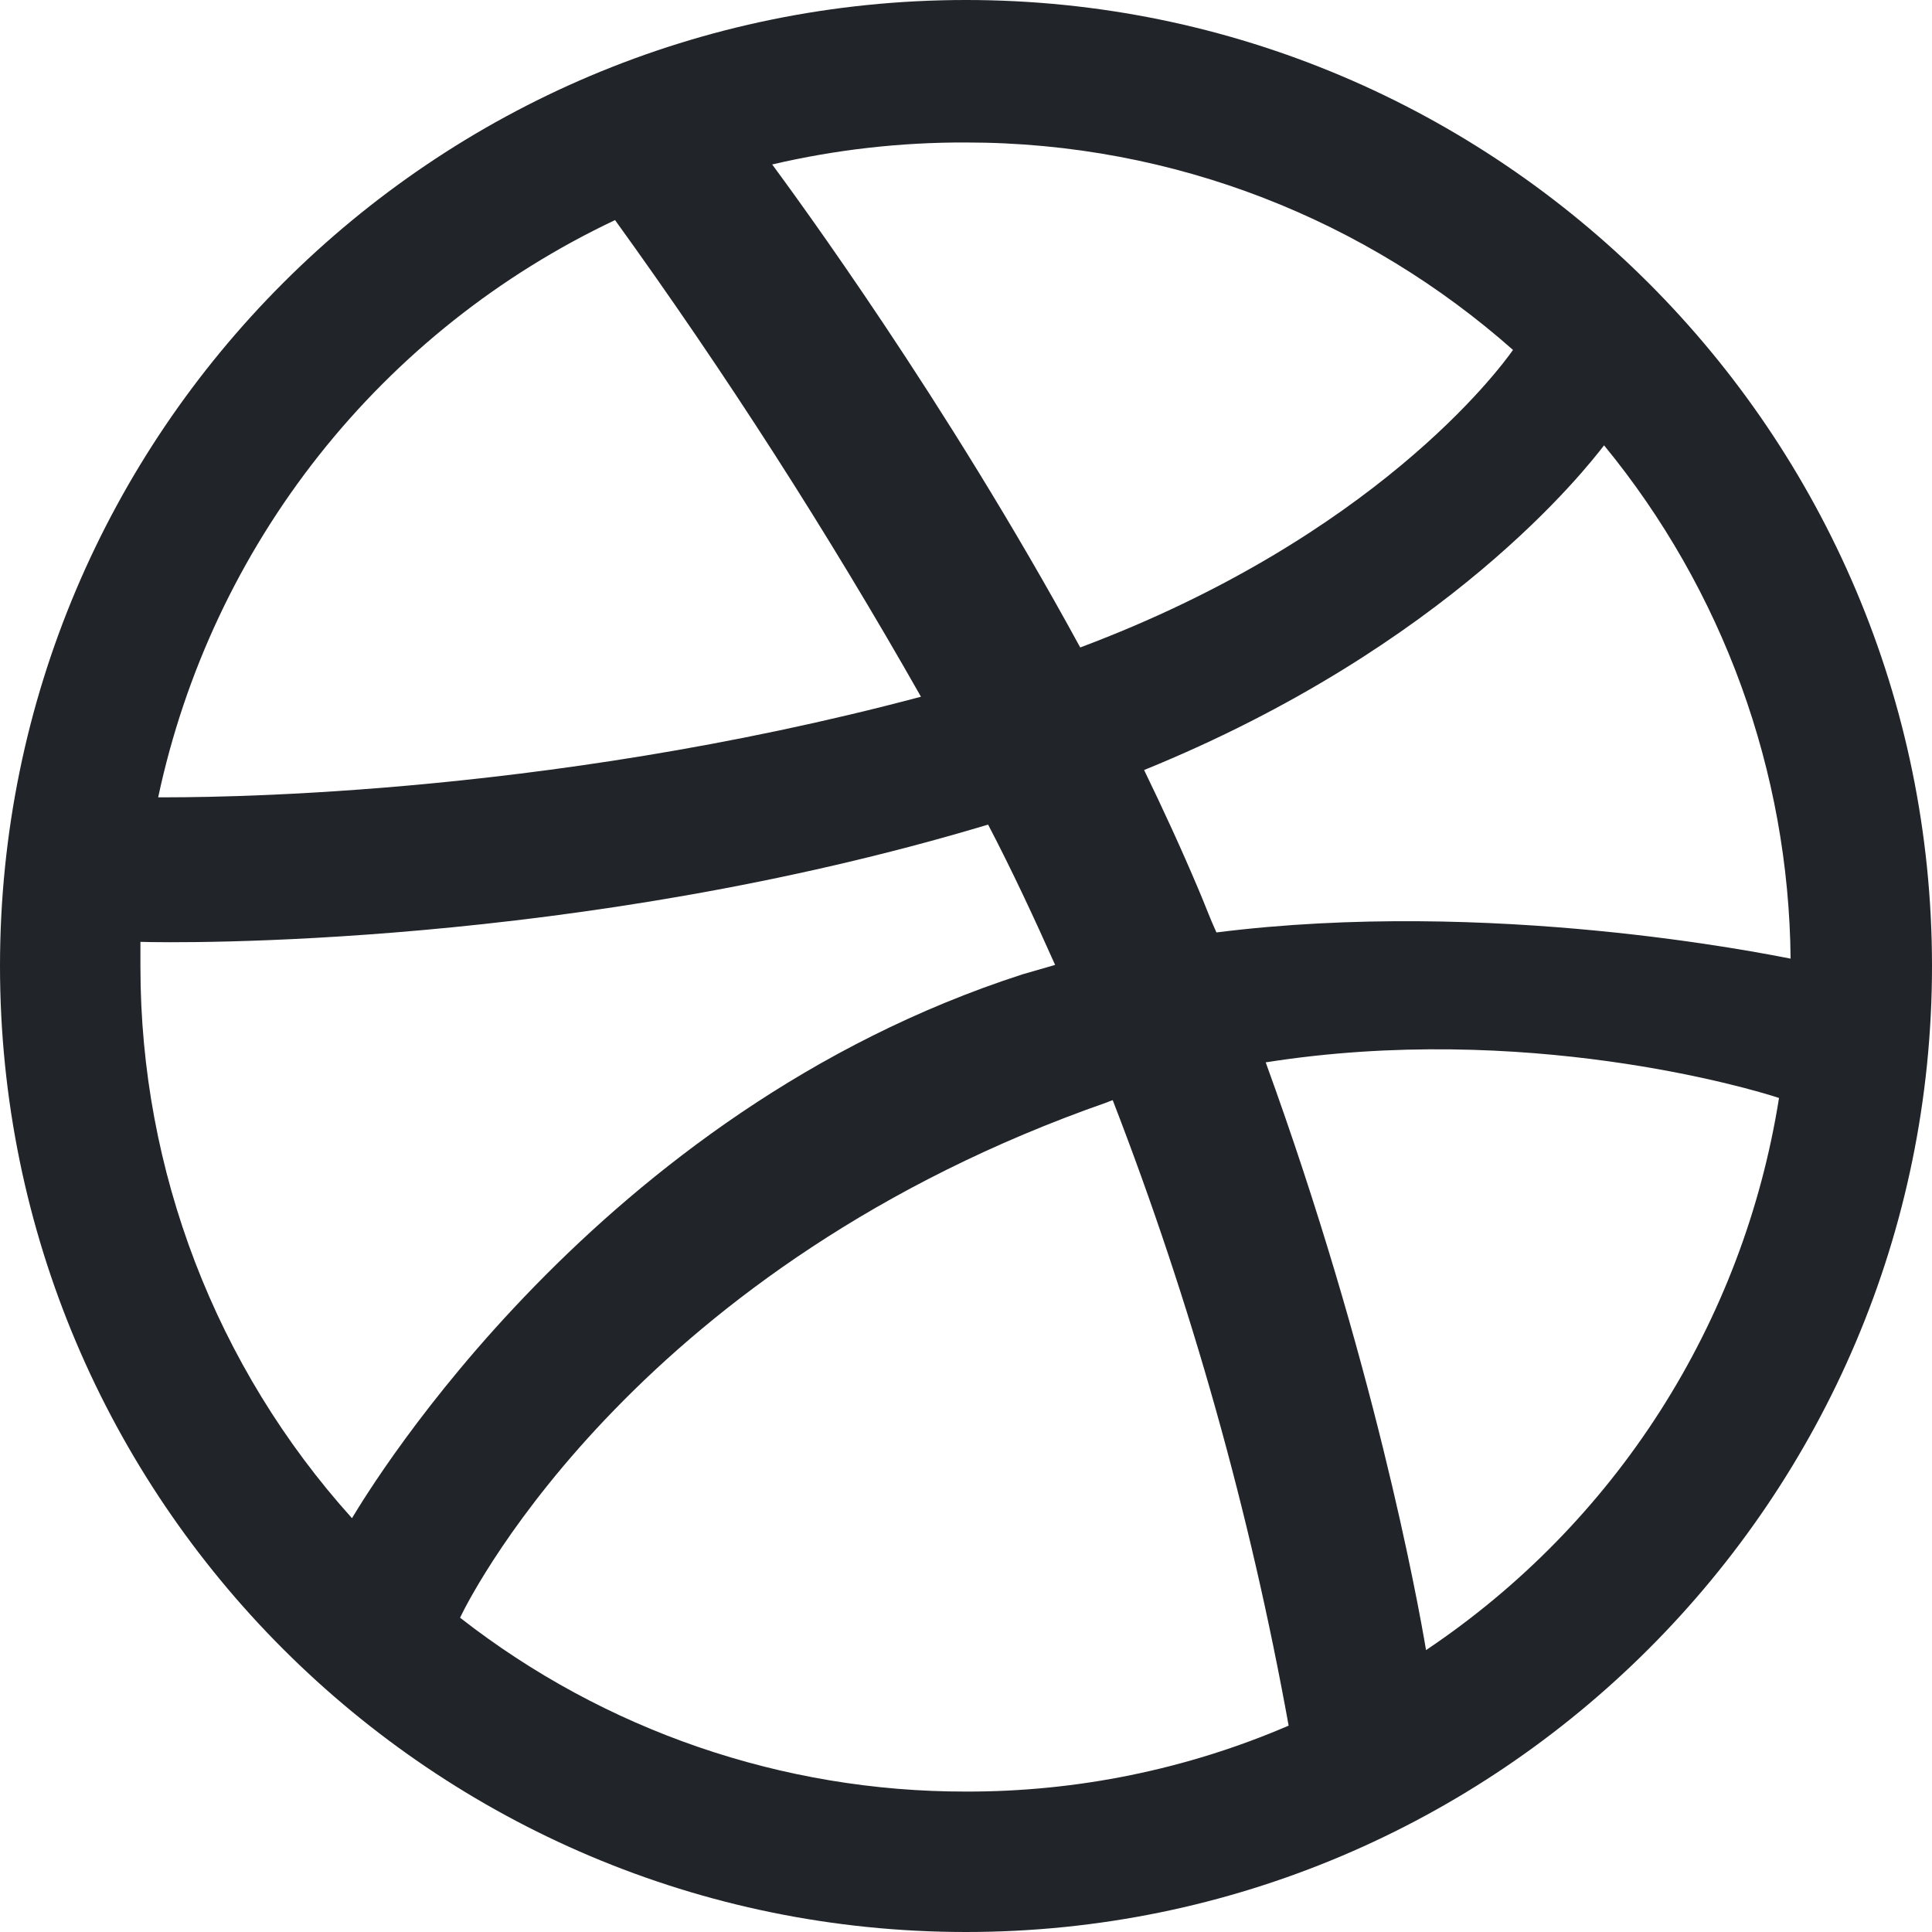 <svg width="16" height="16" viewBox="0 0 16 16" fill="none" xmlns="http://www.w3.org/2000/svg">
<g clip-path="url(#clip0_34_3717)">
<path fill-rule="evenodd" clip-rule="evenodd" d="M8 0C3.584 0 0 3.584 0 8C0 12.416 3.584 16 8 16C12.408 16 16 12.416 16 8C16 3.584 12.408 0 8 0ZM13.284 3.688C14.269 4.887 14.814 6.387 14.829 7.939C14.603 7.896 12.347 7.436 10.074 7.722C10.022 7.61 9.978 7.488 9.926 7.367C9.787 7.037 9.631 6.699 9.475 6.377C11.991 5.354 13.137 3.879 13.285 3.687L13.284 3.688ZM8 1.18C9.735 1.18 11.323 1.83 12.53 2.898C12.408 3.072 11.375 4.451 8.946 5.362C7.826 3.306 6.586 1.622 6.395 1.362C6.921 1.239 7.46 1.178 8 1.18ZM5.093 1.822C6.009 3.091 6.855 4.409 7.627 5.77C4.434 6.62 1.614 6.603 1.31 6.603C1.53 5.569 1.986 4.599 2.642 3.77C3.298 2.941 4.137 2.275 5.093 1.823V1.822ZM1.163 8.01V7.8C1.458 7.81 4.773 7.853 8.183 6.829C8.382 7.21 8.564 7.601 8.738 7.991L8.468 8.069C4.946 9.206 3.072 12.312 2.915 12.573C1.787 11.321 1.163 9.695 1.163 8.009V8.01ZM8 14.837C6.482 14.839 5.006 14.332 3.81 13.397C3.93 13.145 5.319 10.473 9.171 9.128C9.189 9.119 9.197 9.119 9.215 9.111C9.864 10.787 10.352 12.522 10.672 14.291C9.828 14.654 8.919 14.839 8 14.837ZM11.81 13.666C11.74 13.249 11.375 11.254 10.482 8.798C12.625 8.46 14.499 9.015 14.733 9.093C14.587 10.016 14.252 10.898 13.749 11.685C13.246 12.472 12.585 13.146 11.809 13.666H11.81Z" fill="#212529"/>
</g>
<defs>
<clipPath id="clip0_34_3717">
<rect width="16" height="16" fill="white"/>
</clipPath>
</defs>
</svg>

